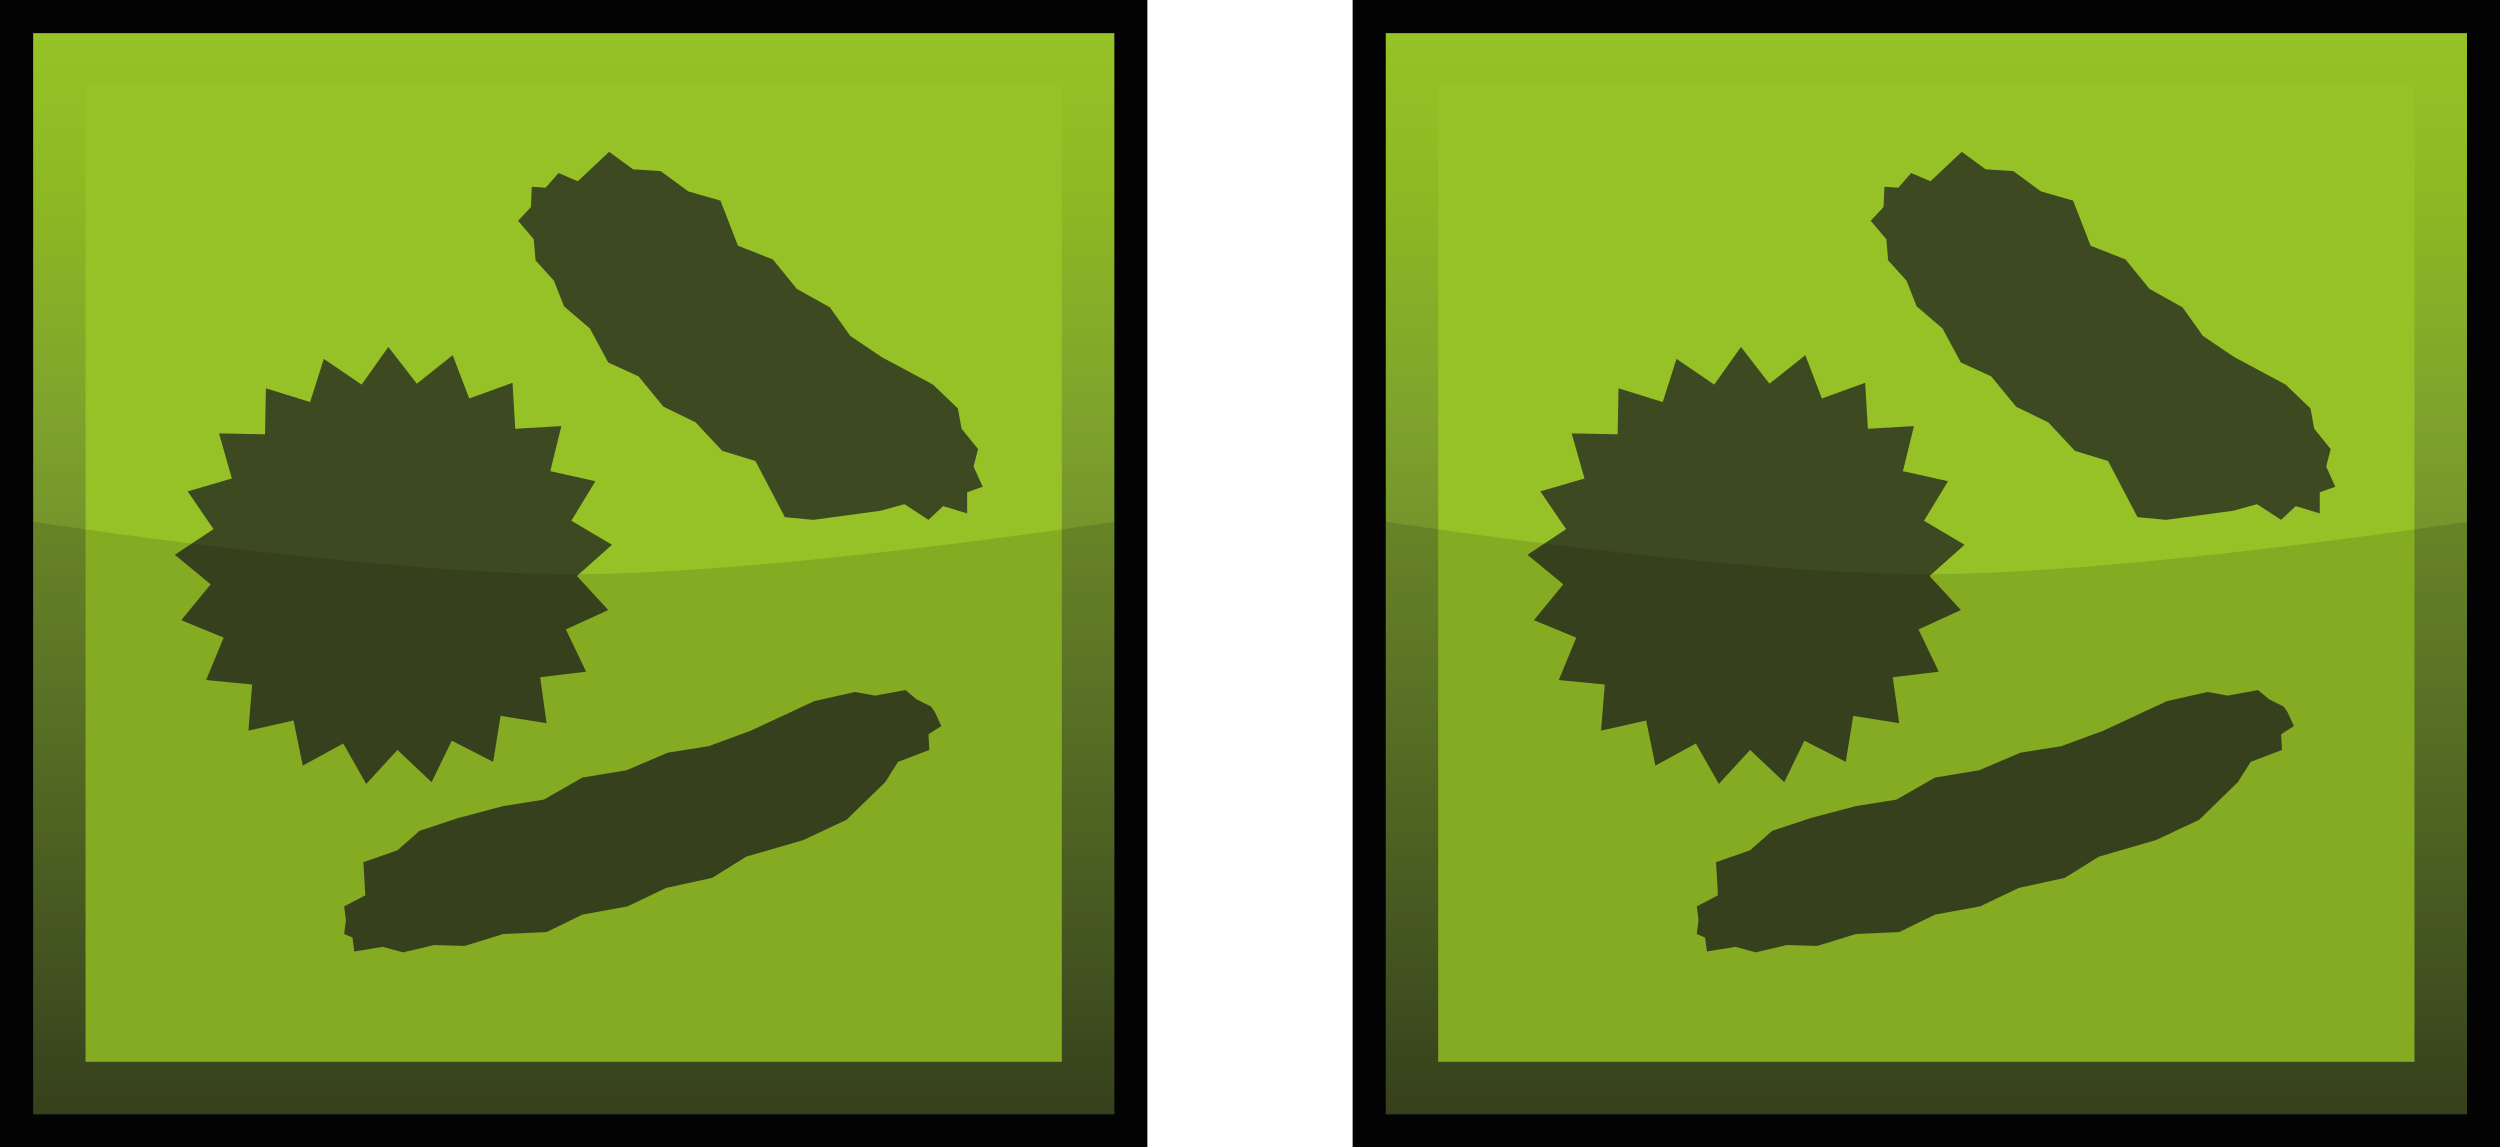 <?xml version="1.0" encoding="UTF-8"?><svg id="Layer" xmlns="http://www.w3.org/2000/svg" xmlns:xlink="http://www.w3.org/1999/xlink" viewBox="0 0 221.79 101.79"><defs><style>.cls-1{fill:url(#linear-gradient-2);}.cls-2{fill:#3d4920;}.cls-3{fill:#96c227;}.cls-4,.cls-5{fill:#030304;}.cls-6{fill:url(#linear-gradient);}.cls-5{isolation:isolate;opacity:.12;}</style><linearGradient id="linear-gradient" x1="-1046.89" y1="-1306.64" x2="-979.07" y2="-1238.81" gradientTransform="translate(-132.77 -1565.34) rotate(-45) scale(1 -1)" gradientUnits="userSpaceOnUse"><stop offset="0" stop-color="#3d4920"/><stop offset=".14" stop-color="#4b5e24"/><stop offset=".42" stop-color="#69852b"/><stop offset=".66" stop-color="#81a42c"/><stop offset=".86" stop-color="#8fb923"/><stop offset="1" stop-color="#96c227"/></linearGradient><linearGradient id="linear-gradient-2" x1="-962.04" y1="-1391.49" x2="-894.22" y2="-1323.67" xlink:href="#linear-gradient"/></defs><g id="microbe"><rect class="cls-4" width="101.79" height="101.79"/><rect class="cls-6" x="2.94" y="2.94" width="95.92" height="95.92"/><rect class="cls-3" x="7.59" y="7.59" width="86.61" height="86.61"/><g id="microbes"><polygon class="cls-2" points="52 59.59 47.92 60.08 48.49 64.16 44.41 63.51 43.75 67.59 40.08 65.71 38.29 69.39 35.26 66.53 32.49 69.55 30.45 65.96 26.86 67.92 26.04 63.92 22.04 64.82 22.37 60.73 18.29 60.33 19.84 56.57 16.08 55.02 18.69 51.84 15.51 49.22 18.94 46.94 16.65 43.59 20.57 42.45 19.43 38.45 23.51 38.53 23.59 34.45 27.51 35.67 28.73 31.84 32.08 34.12 34.45 30.78 36.98 34.04 40.16 31.51 41.63 35.35 45.47 33.96 45.71 38.04 49.8 37.8 48.82 41.8 52.82 42.69 50.69 46.2 54.29 48.33 51.18 51.1 53.96 54.12 50.2 55.84 52 59.59"/><polygon class="cls-2" points="87.18 43.18 85.8 43.67 85.8 45.55 83.67 44.9 82.37 46.12 80.24 44.73 78.12 45.31 72.16 46.12 69.63 45.88 67.02 40.9 64.08 40 61.71 37.47 58.86 36.08 56.65 33.39 53.96 32.16 52.33 29.14 50.04 27.18 49.14 24.9 47.51 23.1 47.35 21.22 45.96 19.59 47.1 18.37 47.18 16.57 48.41 16.65 49.55 15.35 51.26 16.08 54.04 13.47 56.16 15.02 58.61 15.18 61.06 16.98 63.92 17.8 65.47 21.8 68.57 23.02 70.69 25.63 73.63 27.27 75.43 29.8 78.2 31.67 82.77 34.12 84.98 36.24 85.31 38.04 86.77 39.84 86.37 41.39 87.18 43.18"/><polygon class="cls-2" points="82.61 62.69 82.94 63.18 83.51 64.41 82.37 65.14 82.45 66.53 79.67 67.59 78.53 69.39 75.1 72.73 71.26 74.53 66.2 76 63.18 77.88 59.1 78.77 55.67 80.41 51.67 81.14 48.49 82.69 44.65 82.86 41.22 83.92 38.53 83.84 35.75 84.49 33.96 84 31.43 84.41 31.27 83.18 30.53 82.86 30.69 81.63 30.53 80.41 32.41 79.43 32.24 76.49 35.26 75.43 37.22 73.71 40.65 72.57 44.65 71.51 48.24 70.94 51.67 68.98 55.59 68.33 59.26 66.77 62.86 66.2 66.61 64.82 72.24 62.2 75.84 61.39 77.63 61.71 80.33 61.22 81.31 62.04 82.61 62.69"/></g><path id="darker" class="cls-5" d="M98.86,98.86H2.94V46.29s30.2,4.65,47.92,4.65,48-4.65,48-4.65v52.57Z"/></g><g id="microbe-2"><rect class="cls-4" x="120" width="101.79" height="101.79"/><rect class="cls-1" x="122.94" y="2.94" width="95.92" height="95.92"/><rect class="cls-3" x="127.59" y="7.59" width="86.61" height="86.61"/><g id="microbes-2"><polygon class="cls-2" points="172 59.59 167.92 60.08 168.49 64.16 164.41 63.51 163.75 67.59 160.08 65.71 158.29 69.39 155.26 66.53 152.49 69.55 150.45 65.96 146.86 67.92 146.04 63.92 142.04 64.82 142.37 60.73 138.29 60.33 139.84 56.57 136.08 55.02 138.69 51.84 135.51 49.22 138.94 46.94 136.65 43.59 140.57 42.45 139.43 38.45 143.51 38.53 143.59 34.45 147.51 35.67 148.73 31.84 152.08 34.12 154.45 30.78 156.98 34.04 160.16 31.51 161.63 35.35 165.47 33.96 165.71 38.04 169.8 37.8 168.82 41.8 172.82 42.69 170.69 46.2 174.29 48.33 171.18 51.1 173.96 54.12 170.2 55.84 172 59.59"/><polygon class="cls-2" points="207.18 43.18 205.8 43.67 205.8 45.55 203.67 44.9 202.37 46.12 200.24 44.73 198.12 45.31 192.16 46.12 189.63 45.88 187.02 40.9 184.08 40 181.71 37.47 178.86 36.08 176.65 33.39 173.96 32.16 172.33 29.14 170.04 27.18 169.14 24.9 167.51 23.1 167.35 21.22 165.96 19.59 167.1 18.37 167.18 16.57 168.41 16.65 169.55 15.35 171.26 16.08 174.04 13.47 176.16 15.02 178.61 15.18 181.06 16.98 183.92 17.8 185.47 21.8 188.57 23.02 190.69 25.63 193.63 27.27 195.43 29.8 198.2 31.67 202.77 34.12 204.98 36.24 205.31 38.04 206.77 39.84 206.37 41.39 207.18 43.18"/><polygon class="cls-2" points="202.61 62.69 202.94 63.18 203.51 64.41 202.37 65.14 202.45 66.53 199.67 67.59 198.53 69.39 195.1 72.73 191.26 74.53 186.2 76 183.18 77.88 179.1 78.77 175.67 80.41 171.67 81.14 168.49 82.69 164.65 82.86 161.22 83.92 158.53 83.84 155.75 84.49 153.96 84 151.43 84.41 151.27 83.18 150.53 82.86 150.69 81.63 150.53 80.41 152.41 79.43 152.24 76.49 155.26 75.43 157.22 73.71 160.65 72.57 164.65 71.51 168.24 70.94 171.67 68.98 175.59 68.33 179.26 66.77 182.86 66.2 186.61 64.82 192.24 62.2 195.84 61.39 197.63 61.71 200.33 61.22 201.31 62.04 202.61 62.69"/></g><path id="darker-2" class="cls-5" d="M218.86,98.86H122.94V46.29s30.2,4.65,47.92,4.65,48-4.65,48-4.65v52.57Z"/></g></svg>